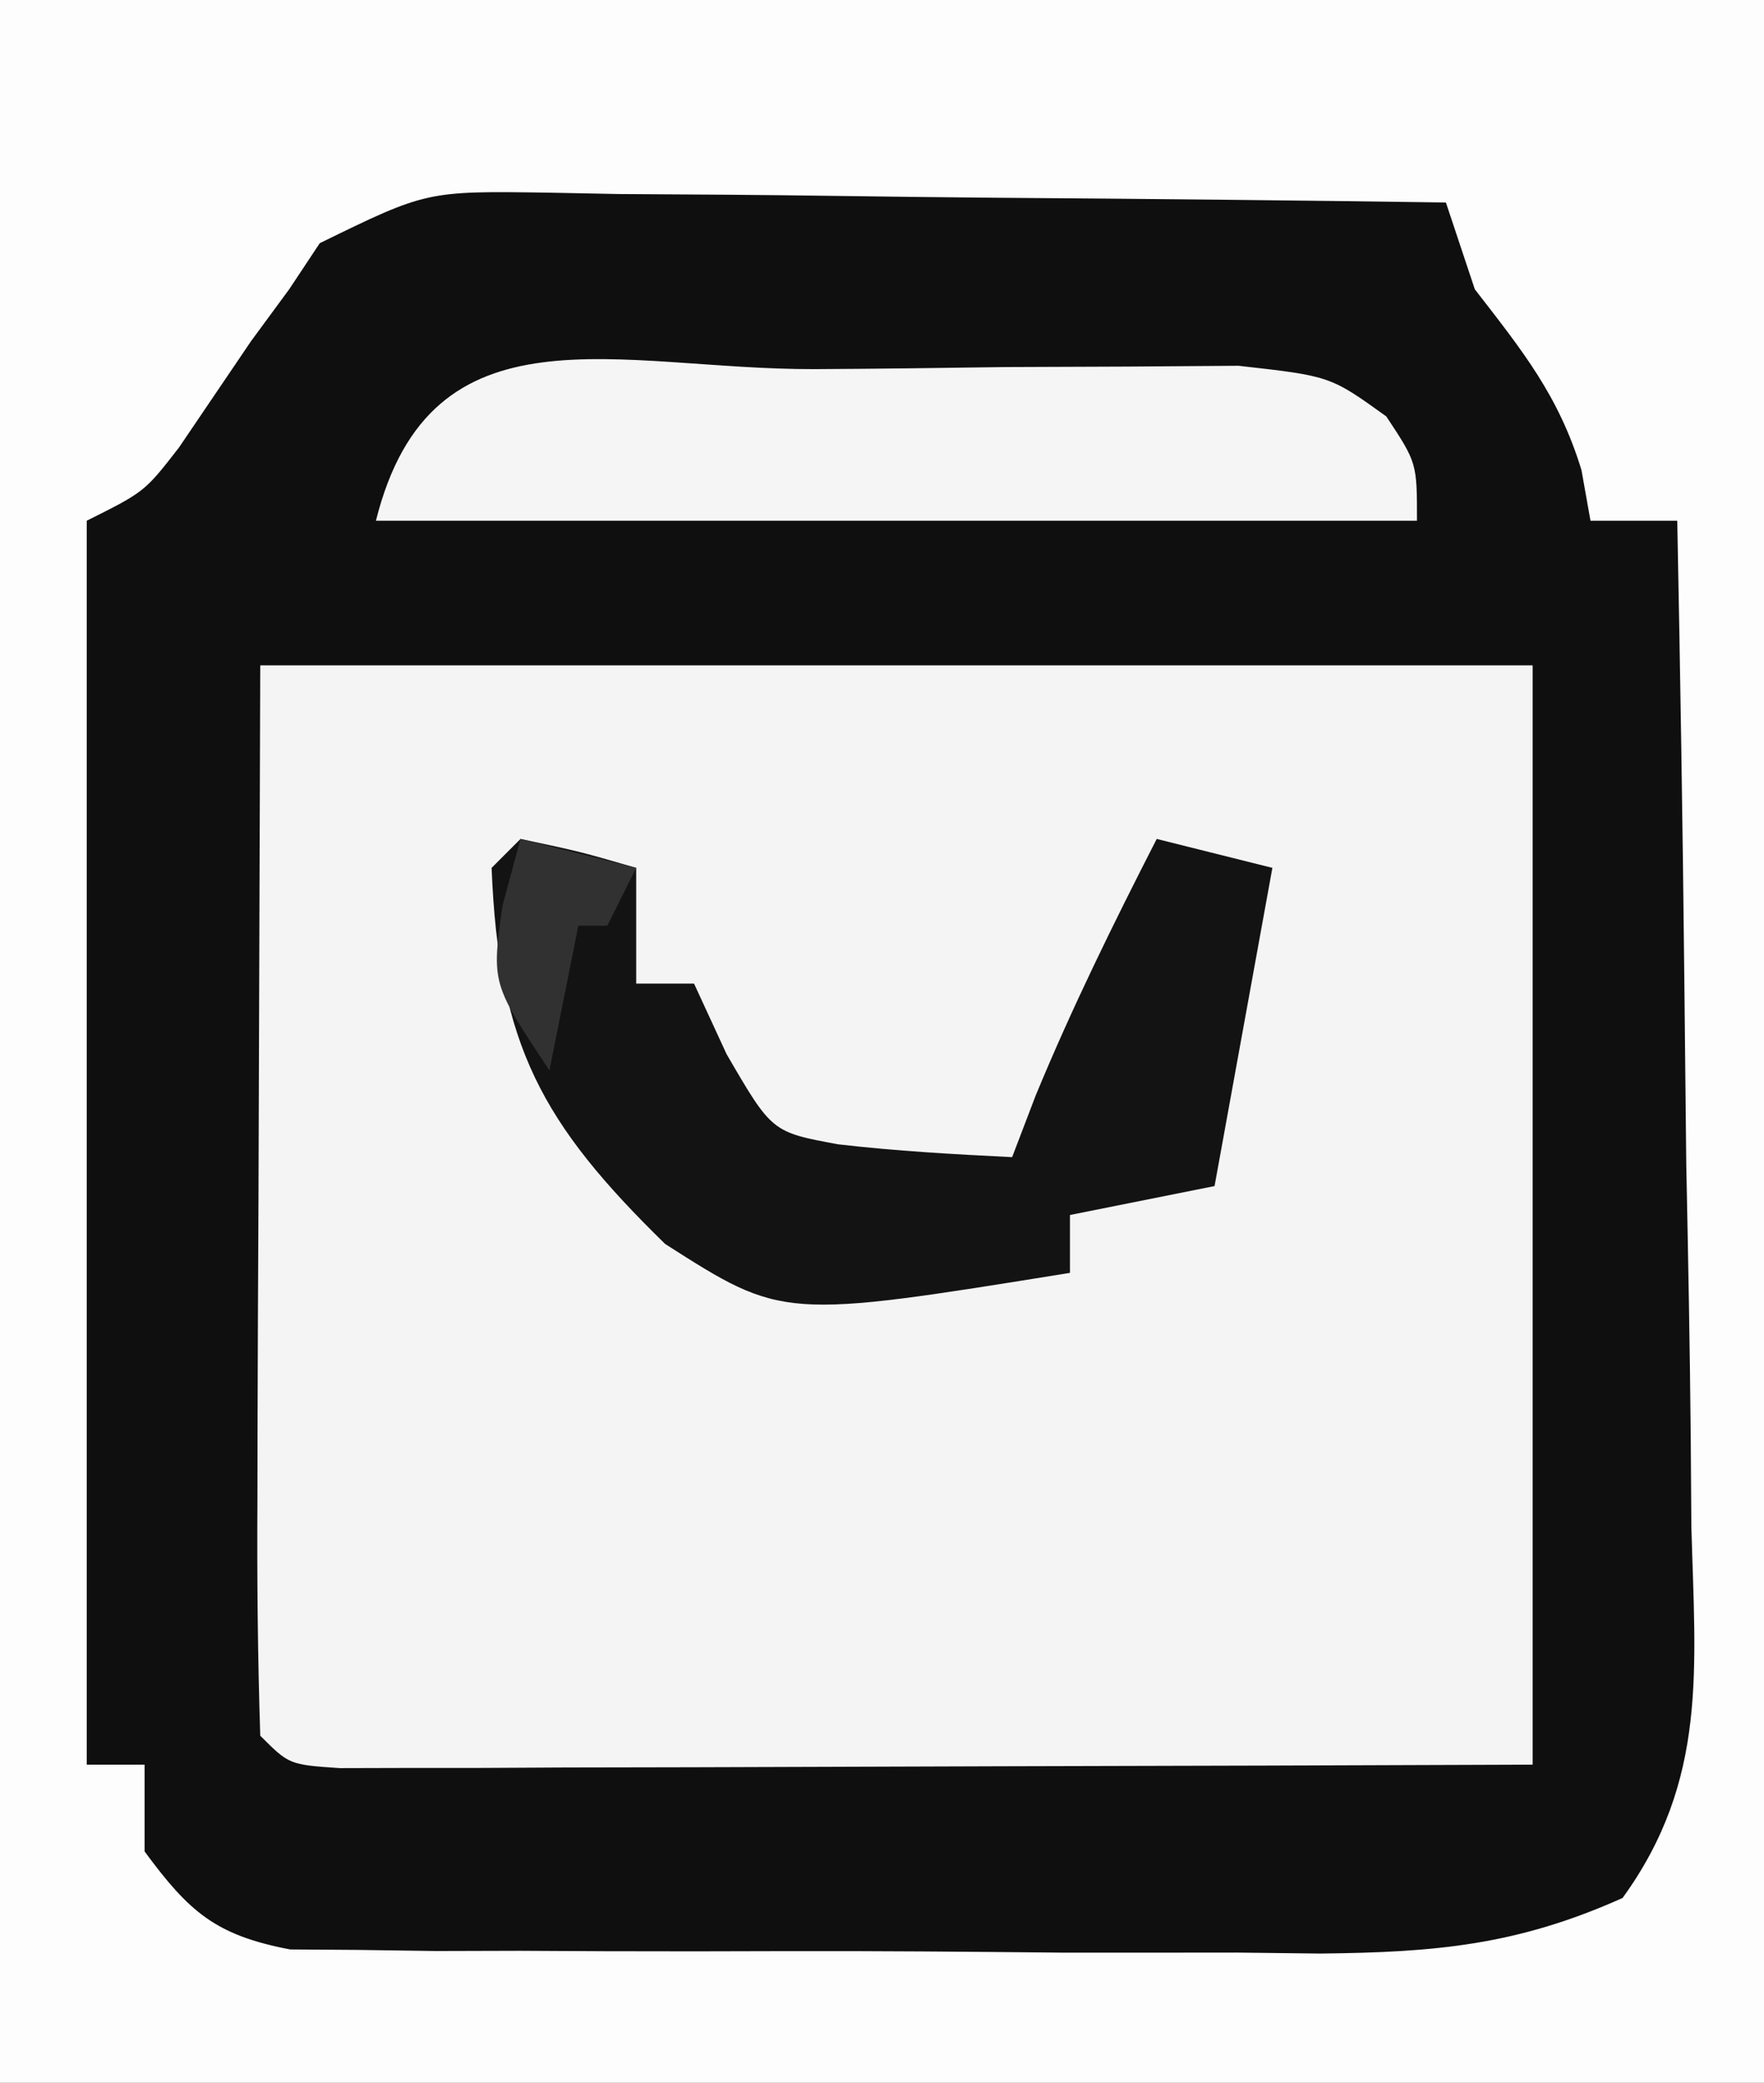 <?xml version="1.0" encoding="UTF-8"?>
<svg version="1.1" xmlns="http://www.w3.org/2000/svg" width="61" height="72">
<rect width="100%" height="100%" fill="#808080" stroke="none"/>
<path d="M0 0 C20.13 0 40.26 0 61 0 C61 23.76 61 47.52 61 72 C40.87 72 20.74 72 0 72 C0 48.24 0 24.48 0 0 Z " fill="#0F0F0F" transform="translate(0,0)"/>
<path d="M0 0 C14.52 0 29.04 0 44 0 C44 12.54 44 25.08 44 38 C37.894 38.023 31.789 38.043 25.683 38.055 C23.605 38.06 21.526 38.067 19.447 38.075 C16.466 38.088 13.485 38.093 10.504 38.098 C9.101 38.105 9.101 38.105 7.669 38.113 C6.378 38.113 6.378 38.113 5.061 38.114 C4.299 38.116 3.537 38.118 2.753 38.12 C1 38 1 38 0 37 C-0.089 34.261 -0.115 31.547 -0.098 28.809 C-0.096 27.719 -0.096 27.719 -0.095 26.608 C-0.089 23.884 -0.075 21.161 -0.062 18.438 C-0.042 12.353 -0.021 6.269 0 0 Z " fill="#F4F4F4" transform="translate(9,23)"/>
<path d="M0 0 C20.13 0 40.26 0 61 0 C61 23.76 61 47.52 61 72 C40.87 72 20.74 72 0 72 C0 48.24 0 24.48 0 0 Z M11.058 8.406 C10.709 8.932 10.36 9.458 10 10 C9.566 10.59 9.131 11.181 8.684 11.789 C7.85 13.018 7.016 14.247 6.184 15.477 C5 17 5 17 3 18 C3 32.19 3 46.38 3 61 C3.66 61 4.32 61 5 61 C5 61.99 5 62.98 5 64 C6.546 66.097 7.457 66.897 10.035 67.388 C11.202 67.396 11.202 67.396 12.392 67.404 C13.719 67.423 13.719 67.423 15.073 67.442 C16.026 67.44 16.979 67.437 17.961 67.434 C19.435 67.441 19.435 67.441 20.939 67.449 C23.018 67.456 25.098 67.455 27.178 67.446 C30.356 67.438 33.533 67.466 36.711 67.498 C38.732 67.5 40.753 67.499 42.773 67.496 C43.723 67.507 44.672 67.519 45.65 67.53 C49.629 67.488 52.447 67.248 56.109 65.609 C59.066 61.53 58.62 57.676 58.488 52.766 C58.478 51.276 58.478 51.276 58.467 49.756 C58.439 46.587 58.376 43.419 58.312 40.25 C58.287 38.1 58.265 35.951 58.244 33.801 C58.189 28.533 58.105 23.267 58 18 C57.01 18 56.02 18 55 18 C54.897 17.422 54.794 16.845 54.688 16.25 C53.899 13.669 52.642 12.121 51 10 C50.505 8.515 50.505 8.515 50 7 C44.786 6.926 39.571 6.871 34.357 6.835 C32.583 6.82 30.808 6.8 29.034 6.774 C26.485 6.737 23.936 6.72 21.387 6.707 C20.196 6.684 20.196 6.684 18.981 6.66 C14.753 6.599 14.753 6.599 11.058 8.406 Z " fill="#FDFDFD" transform="translate(0,0)"/>
<path d="M0 0 C2.062 0.438 2.062 0.438 4 1 C4 2.32 4 3.64 4 5 C4.66 5 5.32 5 6 5 C6.557 6.207 6.557 6.207 7.125 7.438 C8.692 10.132 8.692 10.132 10.973 10.555 C12.974 10.788 14.988 10.901 17 11 C17.268 10.299 17.536 9.598 17.812 8.875 C19.068 5.835 20.502 2.927 22 0 C23.32 0.33 24.64 0.66 26 1 C25.34 4.63 24.68 8.26 24 12 C22.35 12.33 20.7 12.66 19 13 C19 13.66 19 14.32 19 15 C9.071 16.601 9.071 16.601 5 14 C0.746 9.843 -0.759 7.134 -1 1 C-0.67 0.67 -0.34 0.34 0 0 Z " fill="#131313" transform="translate(18,29)"/>
<path d="M0 0 C2.204 -0.01 4.407 -0.041 6.61 -0.072 C8.009 -0.079 9.407 -0.084 10.806 -0.088 C12.082 -0.097 13.359 -0.107 14.674 -0.116 C17.845 0.24 17.845 0.24 19.785 1.636 C20.845 3.24 20.845 3.24 20.845 5.24 C8.965 5.24 -2.915 5.24 -15.155 5.24 C-13.248 -2.387 -6.756 0.018 0 0 Z " fill="#F5F5F5" transform="translate(28.155,12.76)"/>
<path d="M0 0 C1.98 0.495 1.98 0.495 4 1 C3.67 1.66 3.34 2.32 3 3 C2.67 3 2.34 3 2 3 C1.67 4.65 1.34 6.3 1 8 C-1 5 -1 5 -0.625 2.312 C-0.419 1.549 -0.212 0.786 0 0 Z " fill="#313131" transform="translate(18,29)"/>
</svg>
